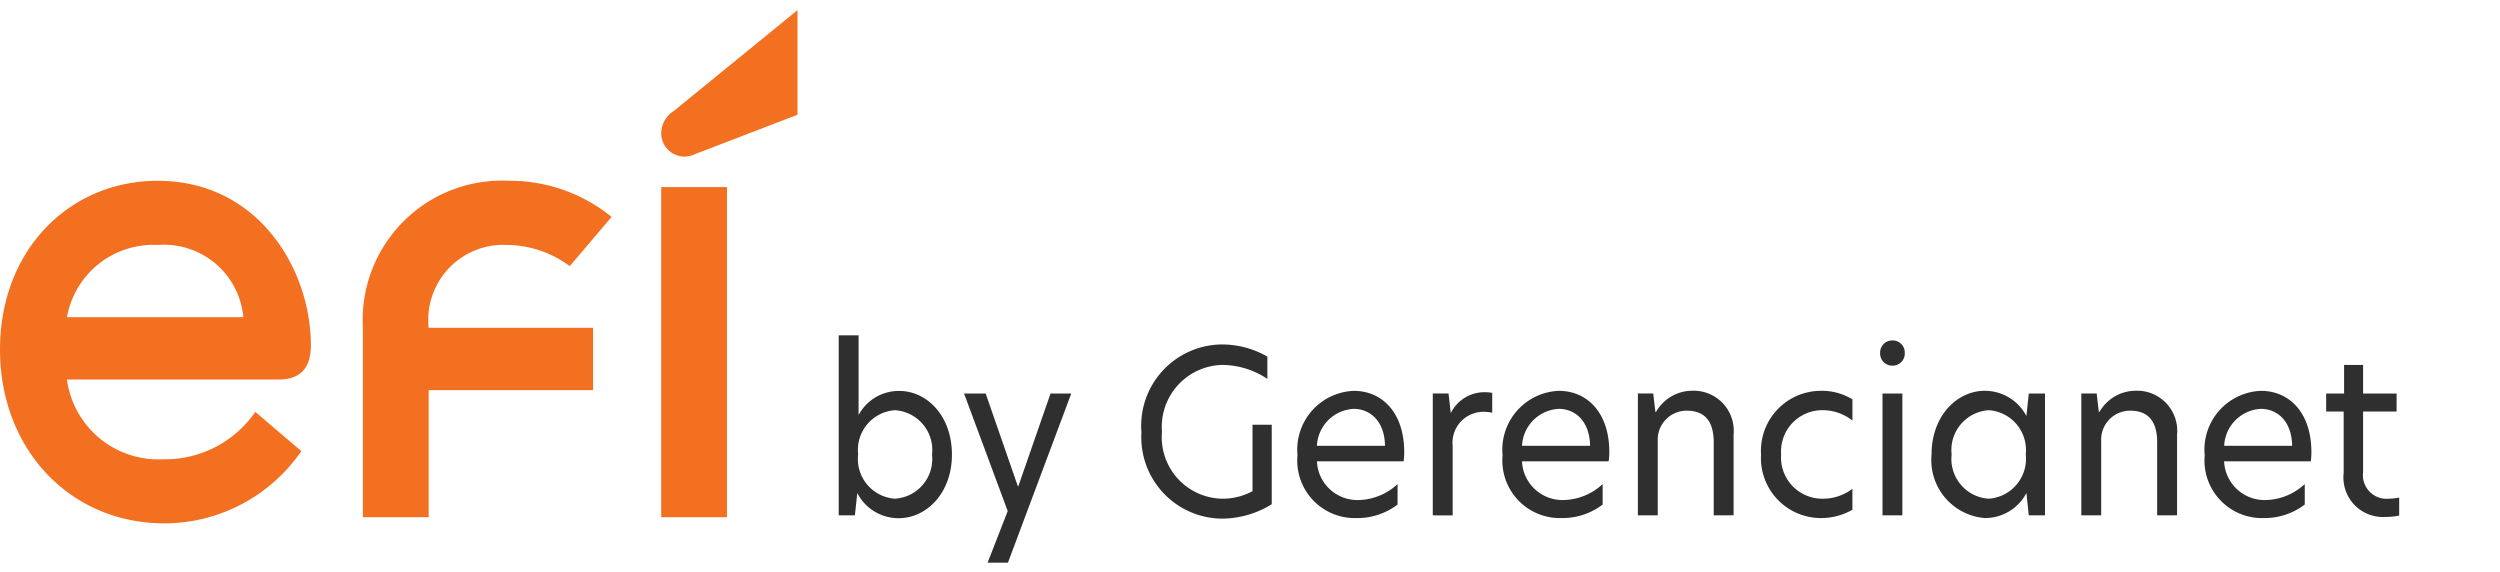 <svg id="efi-by-gerencianet-horizontal-primary" xmlns="http://www.w3.org/2000/svg" width="133.304" height="30.5" viewBox="0 0 133.304 30.5">
  <g id="Grupo_25715" data-name="Grupo 25715">
    <rect id="Retângulo_3014" data-name="Retângulo 3014" width="133.304" height="30" transform="translate(0)" fill="none"/>
    <path id="Caminho_21382" data-name="Caminho 21382" d="M37.074,7.673,42.525,5.58V0l-6.6,5.381a1.438,1.438,0,0,0-.669,1.163,1.247,1.247,0,0,0,1.817,1.129M35.257,27.039h3.507V9.434H35.257Zm-15.907,0h3.507V20.263h8.766V16.941H22.857a4,4,0,0,1,4.176-4.418,5.664,5.664,0,0,1,3.347,1.129l2.231-2.624A8.6,8.6,0,0,0,27.128,9.1a7.429,7.429,0,0,0-7.778,7.839ZM3.57,16.376a4.678,4.678,0,0,1,4.846-3.853,4.247,4.247,0,0,1,4.559,3.853Zm13.006,1.495c0-4.052-2.805-8.769-8.161-8.769C3.7,9.1,0,12.789,0,18.1s3.73,9.268,8.767,9.268a8.881,8.881,0,0,0,7.3-3.853l-2.455-2.093A5.837,5.837,0,0,1,8.671,23.95,4.913,4.913,0,0,1,3.57,19.7H14.846c1.084,0,1.731-.532,1.731-1.827" transform="translate(0 0.539)" fill="#f37021"/>
    <g id="Grupo_25712" data-name="Grupo 25712" transform="translate(44.721 17.874)">
      <path id="Caminho_21415" data-name="Caminho 21415" d="M-122.06-1972.516l1.072-2.749-2.327-6.267h1.152l1.717,4.946h.023l1.717-4.946h1.106l-3.376,9.017Zm8.2-6.975a4.339,4.339,0,0,1,4.252-4.659,4.863,4.863,0,0,1,2.465.648v1.189a4.355,4.355,0,0,0-2.419-.745,3.3,3.3,0,0,0-3.2,3.566,3.279,3.279,0,0,0,3.145,3.565,3.347,3.347,0,0,0,1.682-.4v-3.542h1.025v4.238a5.074,5.074,0,0,1-2.718.768A4.34,4.34,0,0,1-113.856-1979.492Zm56.695,1.236a3.135,3.135,0,0,1,3.007-3.421c1.474,0,2.684,1.128,2.684,3.265a3.134,3.134,0,0,1-.034.492h-4.62a2.158,2.158,0,0,0,2.2,2.065,3.15,3.15,0,0,0,2.1-.852v1.092a3.532,3.532,0,0,1-2.177.721A3.068,3.068,0,0,1-57.161-1978.256Zm1.037-.492H-52.5c-.023-1.345-.818-1.969-1.671-1.969A2.069,2.069,0,0,0-56.125-1978.748Zm-15.6.468c0-2.077,1.371-3.4,2.834-3.4a2.5,2.5,0,0,1,2.224,1.345l.127-1.2h.864v6.495h-.864l-.127-1.188a2.489,2.489,0,0,1-2.224,1.333A3.1,3.1,0,0,1-71.727-1978.279Zm1.071,0a2.121,2.121,0,0,0,1.982,2.353,2.131,2.131,0,0,0,1.97-2.365,2.126,2.126,0,0,0-1.97-2.353A2.125,2.125,0,0,0-70.656-1978.279Zm-10.163-.012a3.2,3.2,0,0,1,3.146-3.386,3.1,3.1,0,0,1,1.728.456v1.129a2.56,2.56,0,0,0-1.671-.552,2.2,2.2,0,0,0-2.132,2.353,2.2,2.2,0,0,0,2.143,2.365,2.6,2.6,0,0,0,1.659-.528v1.116a3.349,3.349,0,0,1-1.728.445A3.2,3.2,0,0,1-80.819-1978.292Zm-13.782.036a3.136,3.136,0,0,1,3.008-3.421c1.474,0,2.684,1.128,2.684,3.265a3.041,3.041,0,0,1-.035.492h-4.62a2.159,2.159,0,0,0,2.2,2.065,3.152,3.152,0,0,0,2.1-.852v1.092a3.532,3.532,0,0,1-2.177.721A3.068,3.068,0,0,1-94.6-1978.256Zm1.037-.492h3.629c-.023-1.345-.817-1.969-1.67-1.969A2.069,2.069,0,0,0-93.564-1978.748Zm-11.972.492a3.136,3.136,0,0,1,3.007-3.421c1.475,0,2.684,1.128,2.684,3.265a3.048,3.048,0,0,1-.034.492h-4.62a2.158,2.158,0,0,0,2.2,2.065,3.149,3.149,0,0,0,2.1-.852v1.092a3.531,3.531,0,0,1-2.177.721A3.068,3.068,0,0,1-105.536-1978.256Zm1.037-.492h3.629c-.023-1.345-.818-1.969-1.671-1.969A2.069,2.069,0,0,0-104.5-1978.748Zm-24.51,2.521-.127,1.188H-130v-9.6h1.06v4.251a2.434,2.434,0,0,1,2.166-1.285c1.464,0,2.811,1.308,2.811,3.4,0,2.064-1.371,3.386-2.835,3.386A2.471,2.471,0,0,1-129.009-1976.226Zm.046-2.065a2.123,2.123,0,0,0,1.959,2.365,2.121,2.121,0,0,0,1.982-2.353,2.125,2.125,0,0,0-1.982-2.365A2.119,2.119,0,0,0-128.963-1978.292Zm79.211.984v-3.265h-.934v-.961h.956v-1.524h1.014v1.524h1.786v.961h-1.786v3.218a1.263,1.263,0,0,0,1.371,1.429,3.129,3.129,0,0,0,.553-.06v.961a3.8,3.8,0,0,1-.737.071A2.107,2.107,0,0,1-49.752-1977.307Zm-9.945,2.27v-3.9c0-1.14-.5-1.681-1.429-1.681A1.54,1.54,0,0,0-62.682-1979v3.962h-1.06v-6.5h.819l.115.985h.034a2.233,2.233,0,0,1,1.913-1.129,2.139,2.139,0,0,1,2.224,2.341v4.3Zm-23.645,0v-3.9c0-1.14-.5-1.681-1.429-1.681A1.54,1.54,0,0,0-86.327-1979v3.962h-1.06v-6.5h.818l.116.985h.034a2.232,2.232,0,0,1,1.913-1.129,2.138,2.138,0,0,1,2.223,2.341v4.3Zm-14.98,0v-6.5h.84l.116,1.033h.012a2,2,0,0,1,1.786-1.1,2.128,2.128,0,0,1,.415.036v1.057a2.567,2.567,0,0,0-.438-.048,1.651,1.651,0,0,0-1.671,1.825v3.7Zm23.98,0v-6.495h1.059v6.495Zm-.126-8.655a.646.646,0,0,1,.657-.673.646.646,0,0,1,.657.673.646.646,0,0,1-.657.672A.646.646,0,0,1-74.469-1983.694Z" transform="translate(130 1984.643)" fill="#2f2f2f" stroke="rgba(0,0,0,0)" stroke-width="1"/>
    </g>
  </g>
</svg>
